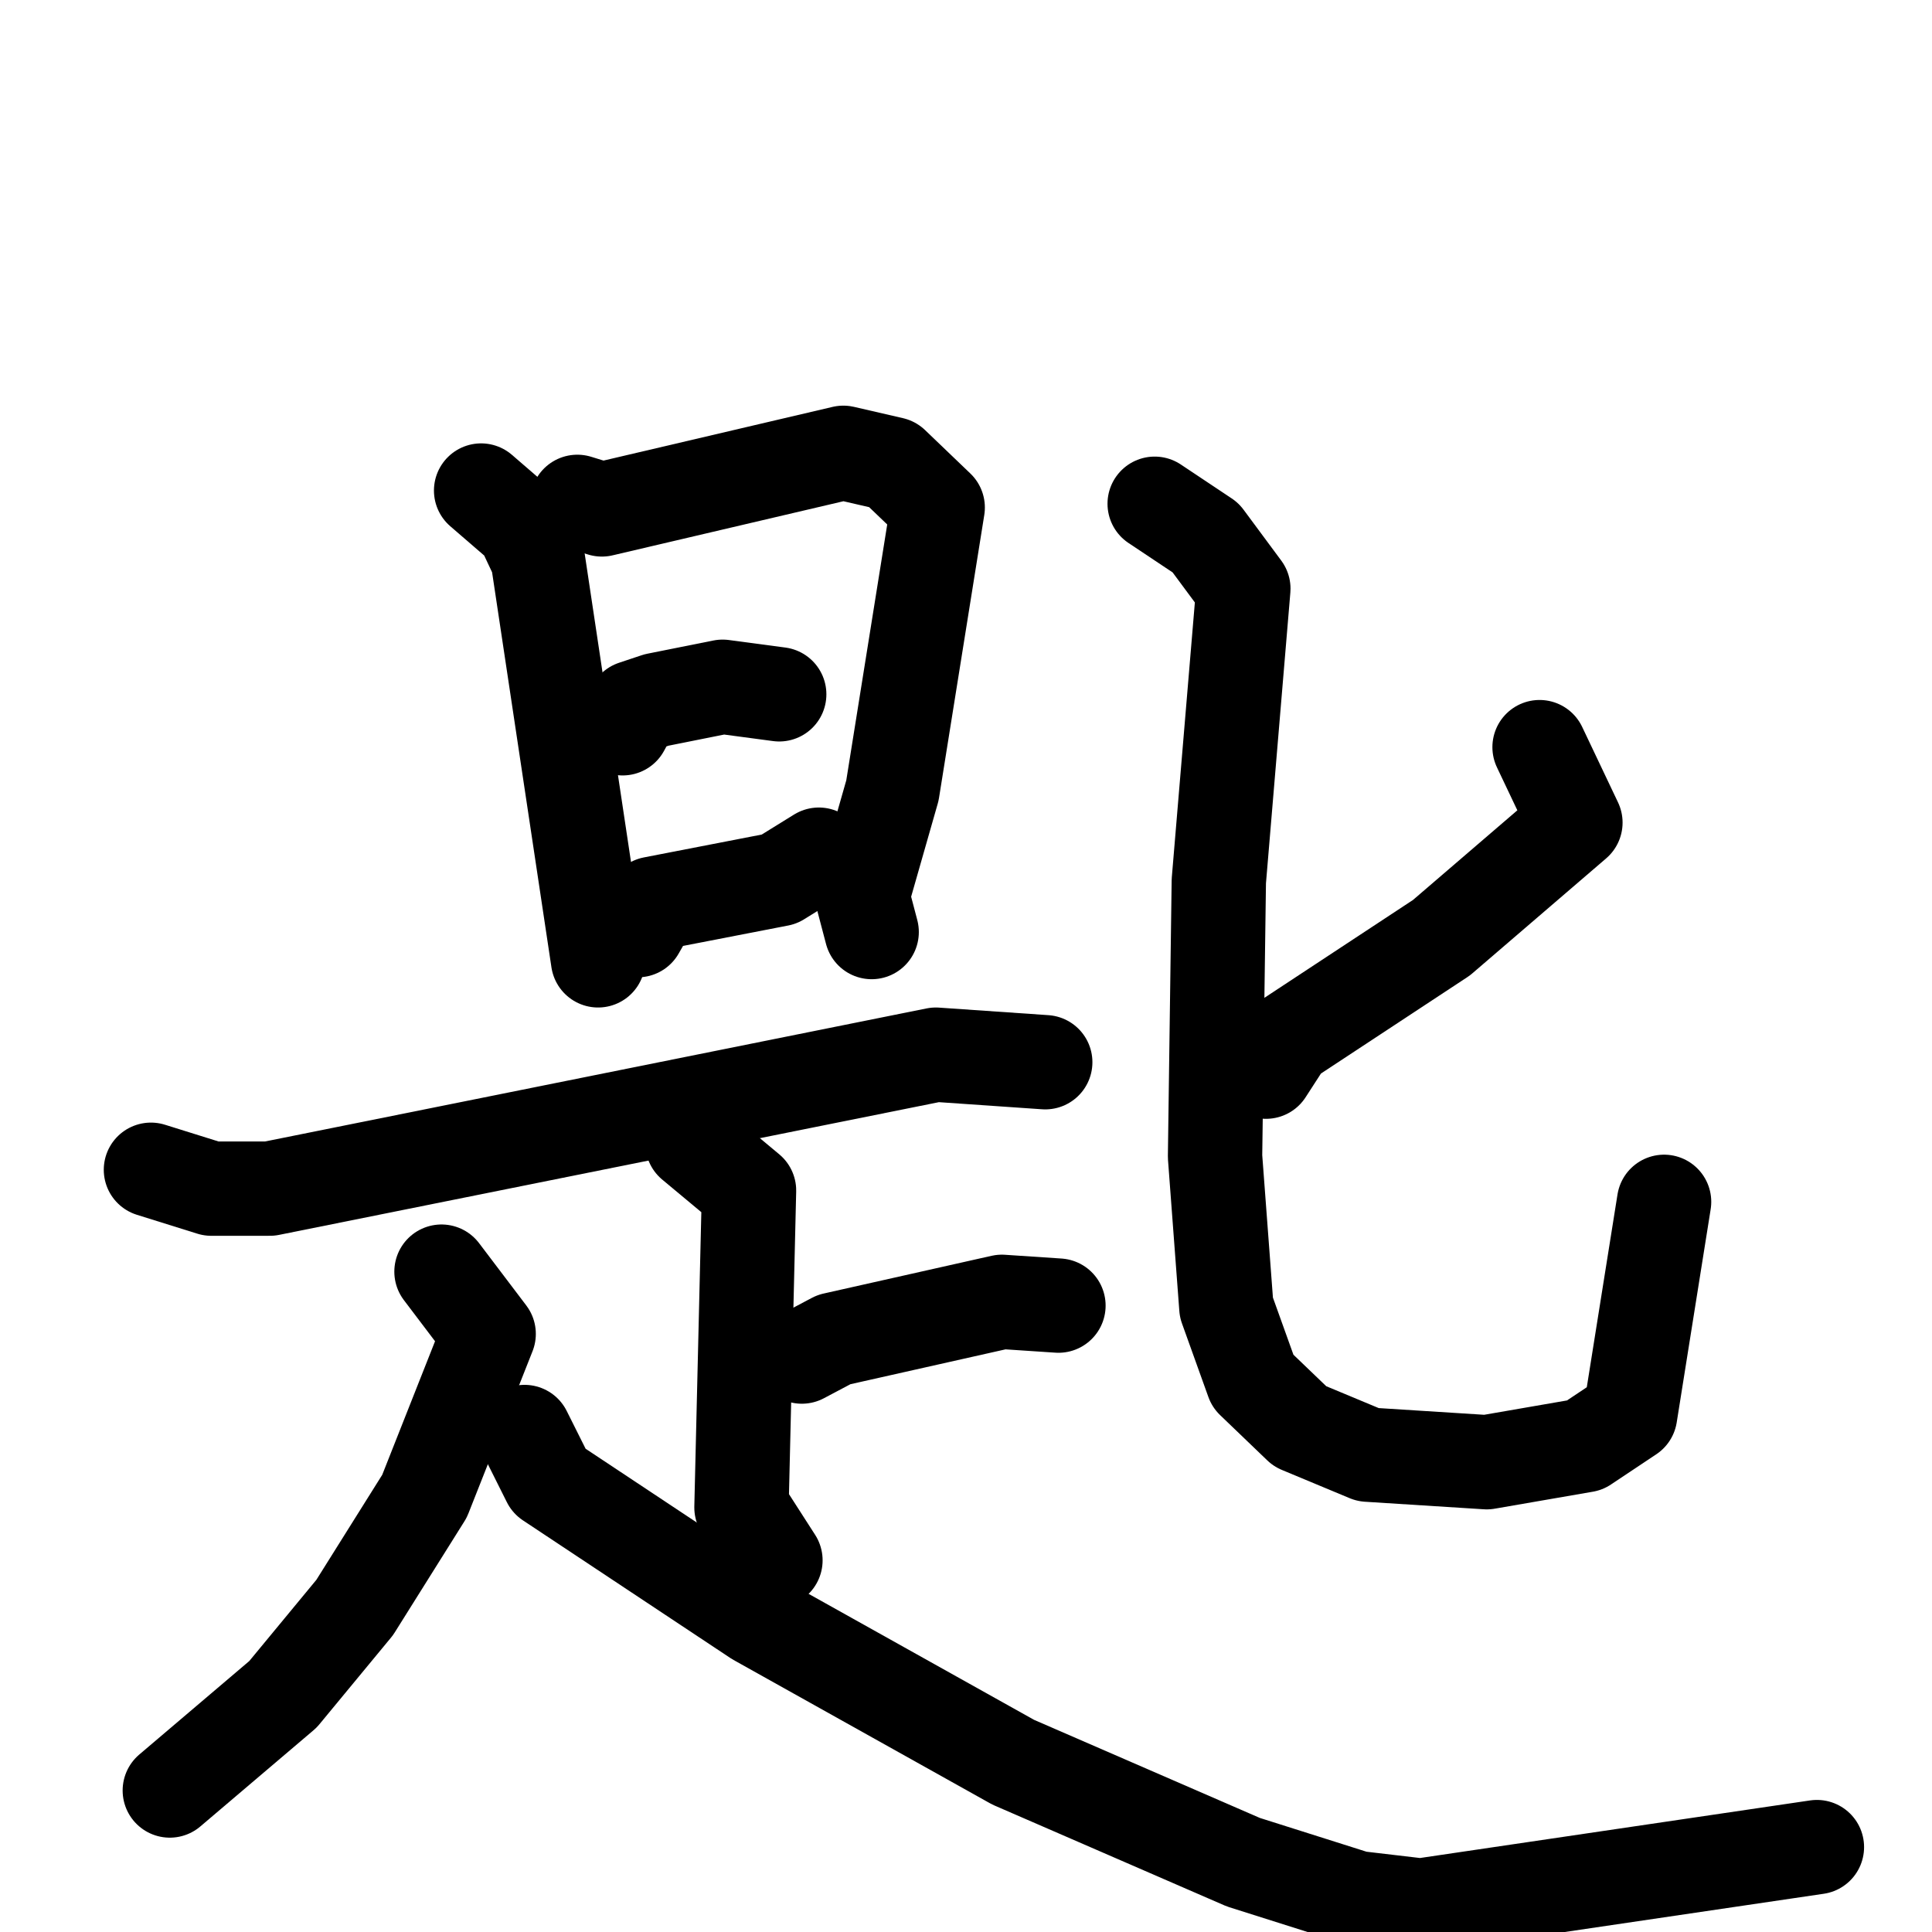<svg xmlns="http://www.w3.org/2000/svg" viewBox="0 0 1024 1024">
  <g style="fill:none;stroke:#000000;stroke-width:50;stroke-linecap:round;stroke-linejoin:round;" transform="scale(1, 1) translate(0, 0)">
    <path d="M 255.0,260.0 L 277.0,279.0 L 285.0,296.0 L 317.0,509.0"/>
    <path d="M 306.0,266.0 L 319.0,270.0 L 447.0,240.0 L 473.0,246.0 L 497.0,269.0 L 473.0,419.0 L 457.0,475.0 L 462.0,494.0"/>
    <path d="M 330.0,386.0 L 336.0,375.0 L 348.0,371.0 L 383.0,364.0 L 413.0,368.0"/>
    <path d="M 338.0,493.0 L 346.0,479.0 L 413.0,466.0 L 434.0,453.0"/>
    <path d="M 80.0,620.0 L 112.0,630.0 L 143.0,630.0 L 496.0,559.0 L 554.0,563.0"/>
    <path d="M 367.0,606.0 L 397.0,631.0 L 393.0,799.0 L 411.0,827.0"/>
    <path d="M 425.0,719.0 L 442.0,710.0 L 531.0,690.0 L 561.0,692.0"/>
    <path d="M 234.0,674.0 L 259.0,707.0 L 225.0,793.0 L 188.0,852.0 L 150.0,898.0 L 90.0,949.0"/>
    <path d="M 278.0,759.0 L 291.0,785.0 L 401.0,858.0 L 537.0,934.0 L 659.0,987.0 L 719.0,1006.0 L 753.0,1010.0 L 963.0,979.0"/>
    <path d="M 816.0,396.0 L 835.0,436.0 L 764.0,497.0 L 682.0,551.0 L 671.0,568.0"/>
    <path d="M 612.0,267.0 L 639.0,285.0 L 659.0,312.0 L 646.0,467.0 L 644.0,613.0 L 650.0,693.0 L 664.0,732.0 L 689.0,756.0 L 725.0,771.0 L 788.0,775.0 L 840.0,766.0 L 864.0,750.0 L 882.0,637.0"/>
  </g>
</svg>
